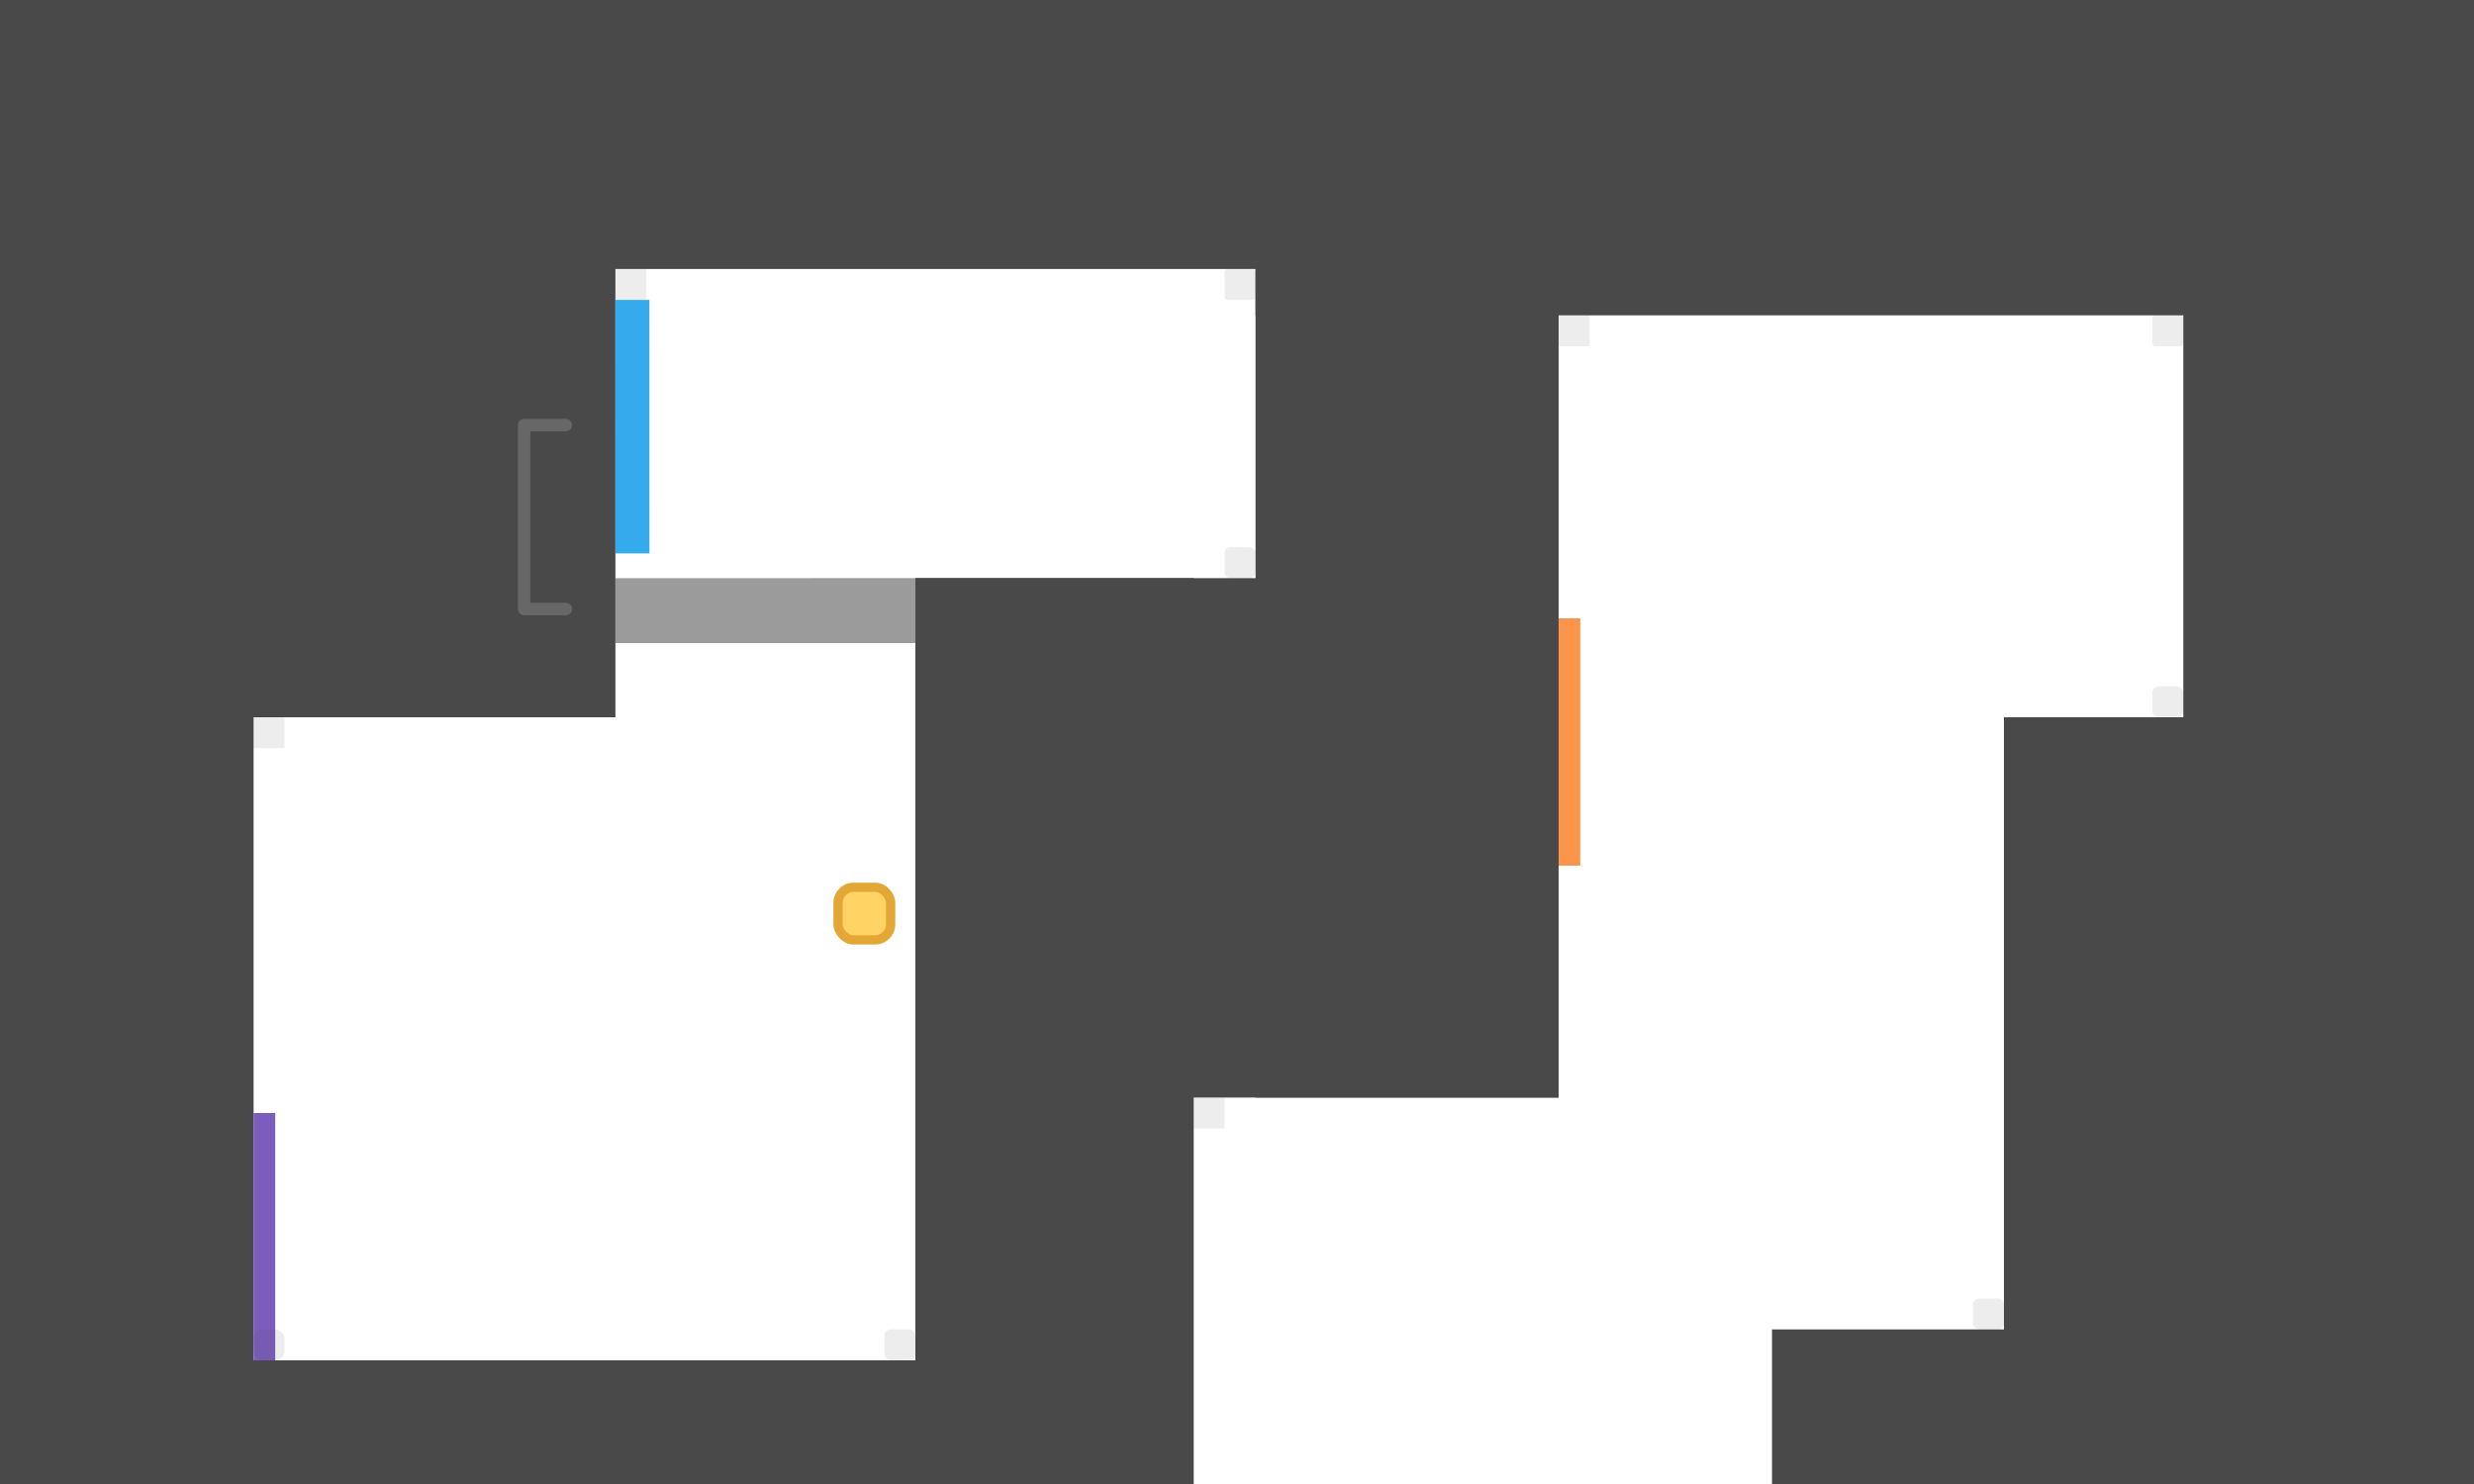 <svg width="800" height="480" viewBox="0 0 800 480" fill="none" xmlns="http://www.w3.org/2000/svg">
<rect x="296" y="187" width="208" height="168" fill="#494949"/>
<rect x="-63" y="99" width="145" height="453" fill="#494949"/>
<rect x="648" y="232" width="245" height="320" fill="#494949"/>
<rect x="706" y="-112" width="212" height="456" fill="#494949"/>
<rect x="37" y="-150" width="467" height="237" fill="#494949"/>
<rect x="406" y="-150" width="460" height="252" fill="#494949"/>
<rect x="406" y="-62" width="98" height="417" fill="#494949"/>
<rect x="-91" y="-86" width="290" height="318" fill="#494949"/>
<rect x="-73" y="440" width="435" height="117" fill="#494949"/>
<rect x="573" y="430" width="320" height="127" fill="#494949"/>
<rect x="296" y="187" width="90" height="378" fill="#494949"/>
<rect x="504" y="200" width="7" height="80" fill="#FC954B"/>
<rect x="82" y="360" width="7" height="80" fill="#7C5DBE"/>
<rect x="198.992" y="97.002" width="11" height="82" transform="rotate(-0.01 198.992 97.002)" fill="#35ABEE"/>
<path d="M183 197H169.5V137.5H183" stroke="#676767" stroke-width="4.01" stroke-linecap="round" stroke-linejoin="round"/>
<rect opacity="0.5" x="198.998" y="187.009" width="97" height="21" transform="rotate(-0.01 198.998 187.009)" fill="#383838"/>
<rect opacity="0.1" x="82" y="232" width="10" height="10" fill="#494949"/>
<rect opacity="0.1" x="199" y="87" width="10" height="10" fill="#494949"/>
<rect opacity="0.1" x="504" y="102" width="10" height="10" fill="#494949"/>
<rect opacity="0.1" x="396" y="87" width="10" height="10" rx="1" fill="#494949"/>
<rect opacity="0.1" x="396" y="177" width="10" height="10" rx="2" fill="#494949"/>
<rect opacity="0.1" x="696" y="102" width="10" height="10" rx="1" fill="#494949"/>
<rect opacity="0.1" x="386" y="355" width="10" height="10" fill="#494949"/>
<rect opacity="0.1" x="82" y="430" width="10" height="10" rx="3" fill="#494949"/>
<rect opacity="0.1" x="286" y="430" width="10" height="10" rx="2" fill="#494949"/>
<rect opacity="0.1" x="638" y="420" width="10" height="10" rx="2" fill="#494949"/>
<rect opacity="0.1" x="696" y="222" width="10" height="10" rx="2" fill="#494949"/>
<rect x="271" y="287" width="17" height="17" rx="5" fill="#FFD465" stroke="#E2A734" stroke-width="3"/>
</svg>

